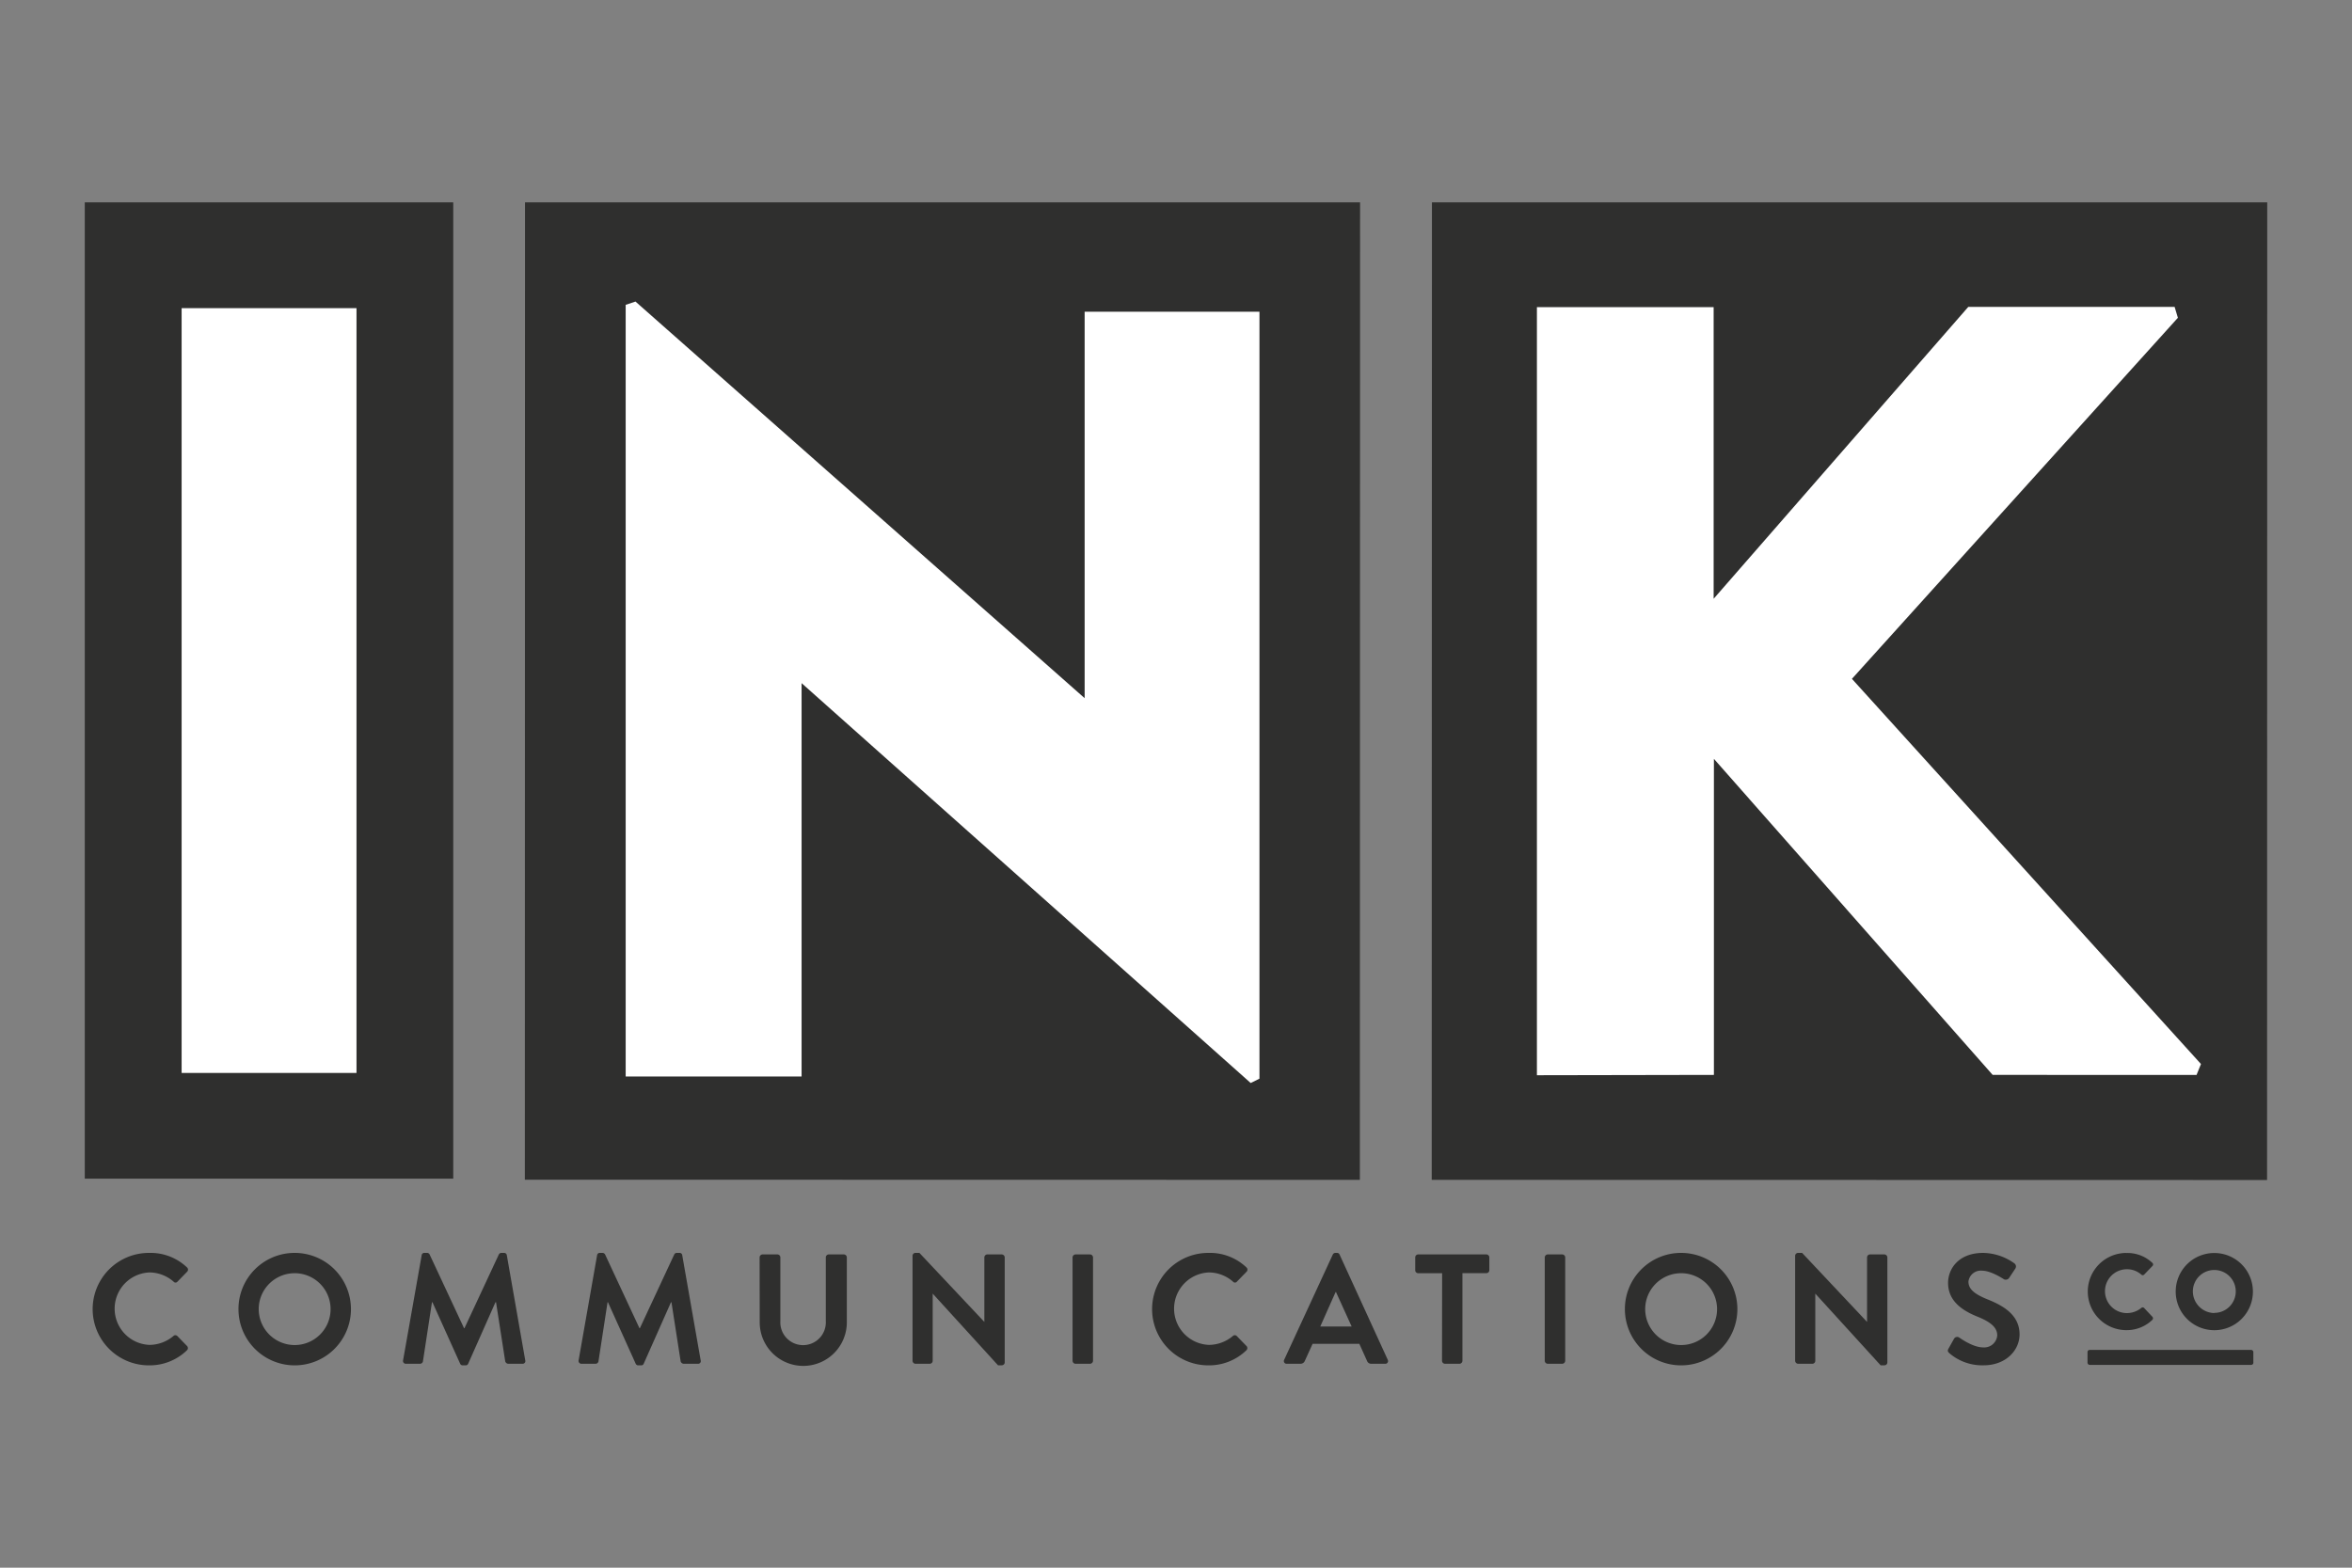 <svg id="Layer_1" data-name="Layer 1" xmlns="http://www.w3.org/2000/svg" viewBox="0 0 432 288"><rect x="0" y="0" width="432" height="288" fill="#808080" stroke="none"/><defs><style>.cls-1{fill:#2f2f2e;}.cls-2{fill:#fff;}</style></defs><title>Artboard 1</title><path class="cls-1" d="M15.57,37.17V216.53H83.25l0-179.35Z"/><polygon class="cls-1" points="263.01 37.18 262.97 216.75 416.4 216.78 416.43 37.17 263.01 37.18"/><path class="cls-2" d="M65.48,197.11H33.36V56.61H65.48Z"/><path class="cls-2" d="M282.29,197.53V56.42h32.46V110l46.77-53.62h37.9l.6,2-59.87,66.33,64.11,70.76-.81,2H366l-51.2-58.06v58.06Z"/><polygon class="cls-1" points="96.43 37.17 96.4 216.72 249.77 216.75 249.81 37.18 96.43 37.17"/><path class="cls-2" d="M116.72,55.4l82.5,72.86v-71h32.11v140.9l-1.61.8-82.49-73.46v72.26H114.92V56Z"/><path class="cls-1" d="M27.41,230.17a9.7,9.7,0,0,1,6.94,2.67.54.54,0,0,1,0,.81l-1.75,1.8a.46.46,0,0,1-.72,0,6.78,6.78,0,0,0-4.42-1.69,6.66,6.66,0,0,0,0,13.31,6.9,6.9,0,0,0,4.39-1.63.51.51,0,0,1,.72,0l1.78,1.83a.55.55,0,0,1,0,.78,9.86,9.86,0,0,1-7,2.78,10.33,10.33,0,1,1,0-20.66Z"/><path class="cls-1" d="M54.09,230.17A10.33,10.33,0,1,1,43.8,240.53,10.31,10.31,0,0,1,54.09,230.17Zm0,16.93a6.6,6.6,0,1,0-6.57-6.57A6.61,6.61,0,0,0,54.09,247.1Z"/><path class="cls-1" d="M77.45,230.6a.48.48,0,0,1,.52-.43h.46a.51.51,0,0,1,.48.29L85.23,244h.08l6.31-13.54a.51.51,0,0,1,.49-.29h.46a.49.49,0,0,1,.52.43l3.38,19.28a.5.5,0,0,1-.52.66H93.34a.63.63,0,0,1-.54-.43l-1.69-10.87H91l-5,11.27a.49.49,0,0,1-.49.32H85a.5.5,0,0,1-.49-.32l-5.08-11.27h-.09l-1.66,10.87a.56.56,0,0,1-.51.43H74.58a.52.52,0,0,1-.54-.66Z"/><path class="cls-1" d="M109.67,230.6a.48.48,0,0,1,.52-.43h.46a.54.54,0,0,1,.49.29L117.45,244h.08l6.31-13.54a.51.51,0,0,1,.49-.29h.46a.48.48,0,0,1,.52.43l3.38,19.28a.49.49,0,0,1-.51.66h-2.61a.63.63,0,0,1-.55-.43l-1.69-10.87h-.09l-5,11.27a.48.48,0,0,1-.49.32h-.51a.51.51,0,0,1-.49-.32l-5.08-11.27h-.08l-1.67,10.87a.55.55,0,0,1-.51.43h-2.58a.53.53,0,0,1-.55-.66Z"/><path class="cls-1" d="M139.52,231a.56.56,0,0,1,.54-.55h2.73a.55.55,0,0,1,.54.55v11.73a4.18,4.18,0,1,0,8.35,0V231a.55.55,0,0,1,.54-.55H155a.56.56,0,0,1,.54.55v11.93a8,8,0,0,1-16,0Z"/><path class="cls-1" d="M167.61,230.69a.53.53,0,0,1,.54-.52h.72l11.93,12.68h0V231a.55.55,0,0,1,.55-.55H184a.57.57,0,0,1,.54.55v19.3a.54.54,0,0,1-.54.52h-.69l-12-13.17h0V250a.55.55,0,0,1-.55.54h-2.61a.56.56,0,0,1-.54-.54Z"/><path class="cls-1" d="M197,231a.57.57,0,0,1,.54-.55h2.67a.57.57,0,0,1,.55.55v19a.57.57,0,0,1-.55.54H197.5A.57.57,0,0,1,197,250Z"/><path class="cls-1" d="M222,230.17a9.72,9.72,0,0,1,6.94,2.67.54.54,0,0,1,0,.81l-1.75,1.8a.46.46,0,0,1-.72,0,6.78,6.78,0,0,0-4.42-1.69,6.66,6.66,0,0,0,0,13.31,6.9,6.9,0,0,0,4.39-1.63.51.51,0,0,1,.72,0l1.78,1.83a.55.55,0,0,1,0,.78,9.86,9.86,0,0,1-7,2.78,10.33,10.33,0,1,1,0-20.66Z"/><path class="cls-1" d="M235.87,249.8l8.92-19.31a.53.53,0,0,1,.49-.32h.28a.49.49,0,0,1,.49.32l8.84,19.31a.5.5,0,0,1-.49.74h-2.5a.82.82,0,0,1-.83-.57l-1.4-3.1h-8.58l-1.41,3.1a.86.86,0,0,1-.83.57h-2.49A.5.5,0,0,1,235.87,249.8Zm12.39-6.11-2.87-6.32h-.08l-2.81,6.32Z"/><path class="cls-1" d="M264.88,233.9h-4.39a.54.54,0,0,1-.55-.54V231a.55.55,0,0,1,.55-.55H273a.55.55,0,0,1,.55.55v2.35a.54.54,0,0,1-.55.54h-4.39V250a.56.56,0,0,1-.54.54h-2.67a.56.56,0,0,1-.54-.54Z"/><path class="cls-1" d="M283.73,231a.57.57,0,0,1,.54-.55h2.67a.57.57,0,0,1,.55.55v19a.57.57,0,0,1-.55.54h-2.67a.57.57,0,0,1-.54-.54Z"/><path class="cls-1" d="M308.75,230.17a10.33,10.33,0,1,1-10.3,10.36A10.31,10.31,0,0,1,308.75,230.17Zm0,16.93a6.6,6.6,0,1,0-6.57-6.57A6.61,6.61,0,0,0,308.75,247.1Z"/><path class="cls-1" d="M329.72,230.69a.54.54,0,0,1,.55-.52H331l11.93,12.68h0V231a.55.55,0,0,1,.54-.55h2.64a.57.57,0,0,1,.55.55v19.3a.54.54,0,0,1-.55.52h-.69l-12-13.17h0V250a.54.54,0,0,1-.54.54h-2.61a.57.57,0,0,1-.55-.54Z"/><path class="cls-1" d="M357.9,247.73l1-1.78a.67.67,0,0,1,1-.2c.14.09,2.47,1.78,4.33,1.78a2.4,2.4,0,0,0,2.61-2.21c0-1.46-1.23-2.47-3.64-3.44-2.7-1.09-5.39-2.81-5.39-6.2,0-2.55,1.89-5.51,6.45-5.51A10.11,10.11,0,0,1,370,232.1a.71.71,0,0,1,.17.94l-1.09,1.64a.76.76,0,0,1-1,.34c-.22-.14-2.41-1.58-4-1.58a2.29,2.29,0,0,0-2.53,2c0,1.35,1.06,2.27,3.39,3.22,2.78,1.11,6,2.78,6,6.48,0,2.95-2.55,5.68-6.59,5.68a9.23,9.23,0,0,1-6.32-2.24C357.79,248.33,357.64,248.19,357.9,247.73Z"/><path class="cls-1" d="M390.58,230.19a6.63,6.63,0,0,1,4.77,1.83.38.38,0,0,1,0,.55l-1.54,1.6a.36.36,0,0,1-.49,0,4,4,0,0,0-2.66-1,4,4,0,0,0,0,8.06,4.19,4.19,0,0,0,2.64-.95.38.38,0,0,1,.51,0l1.54,1.64a.41.41,0,0,1,0,.53,6.77,6.77,0,0,1-4.79,1.91,7.09,7.09,0,1,1,0-14.18Z"/><path class="cls-1" d="M406.69,230.19a7.09,7.09,0,1,1-7.07,7.11A7.08,7.08,0,0,1,406.69,230.19Zm0,11a3.94,3.94,0,1,0-3.92-3.92A4,4,0,0,0,406.69,241.22Z"/><rect class="cls-1" x="383.42" y="247.99" width="30.46" height="2.75" rx="0.38" ry="0.38"/></svg>